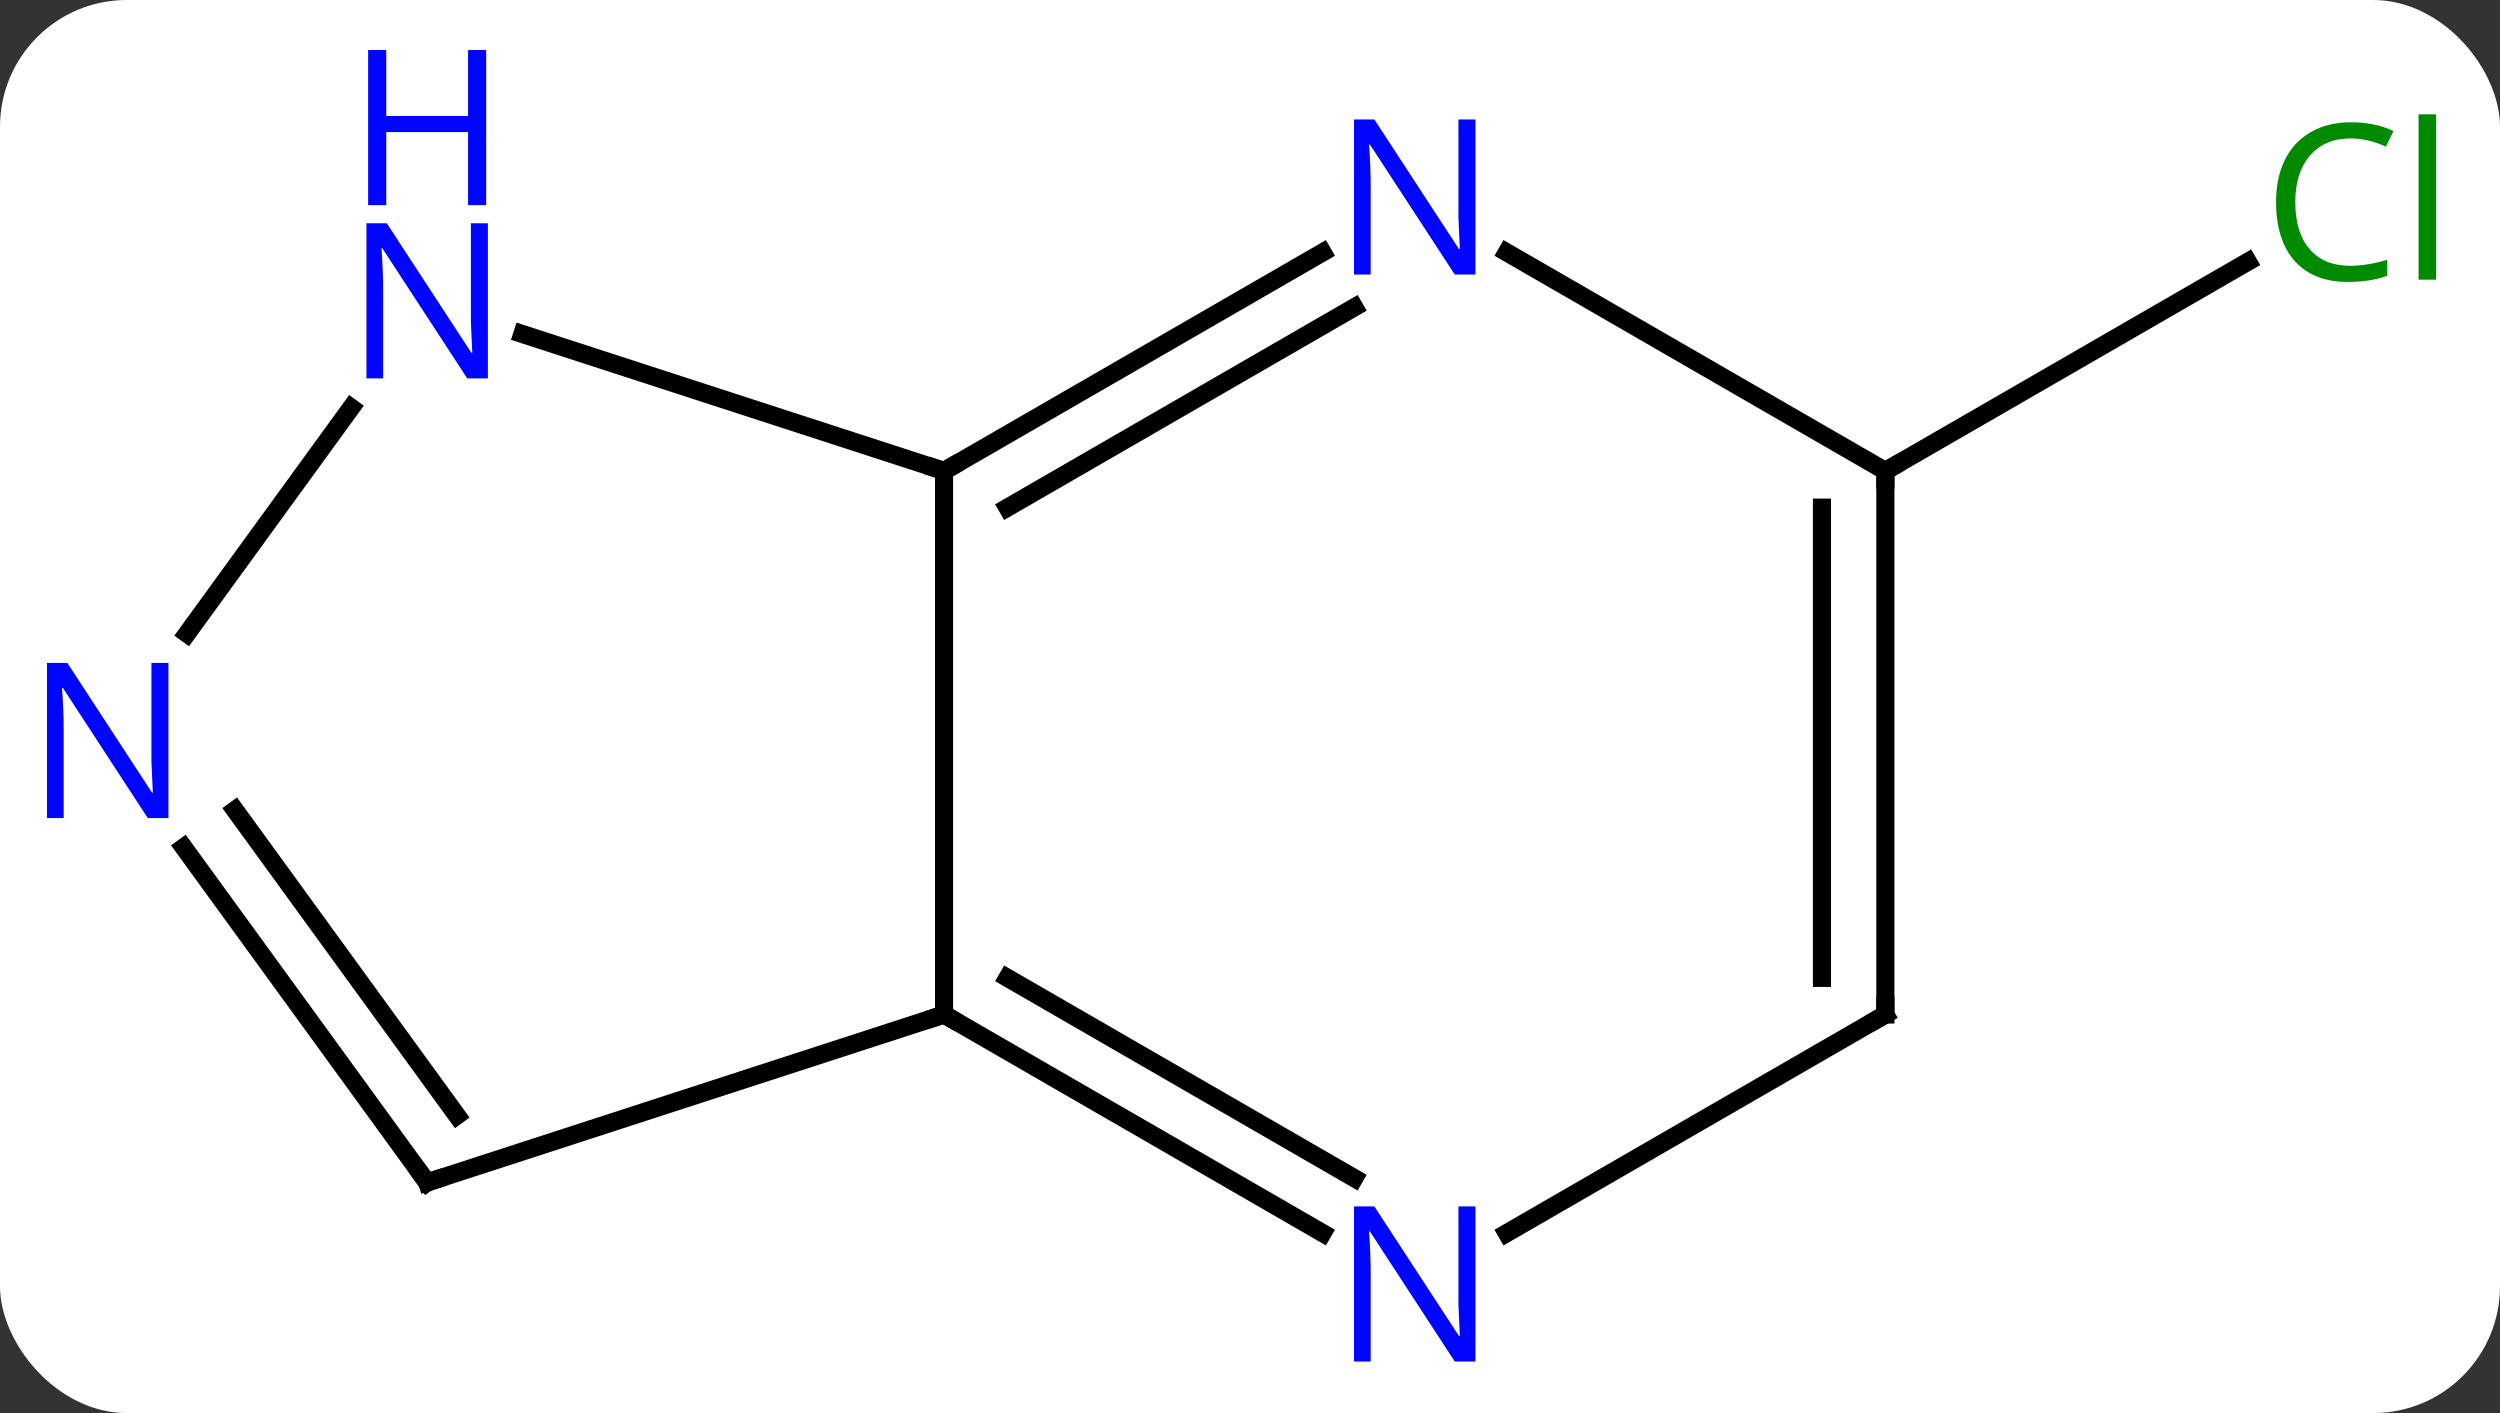 <svg width="138" viewBox="0 0 138 78" style="fill-opacity:1; color-rendering:auto; color-interpolation:auto; text-rendering:auto; stroke:black; stroke-linecap:square; stroke-miterlimit:10; shape-rendering:auto; stroke-opacity:1; fill:black; stroke-dasharray:none; font-weight:normal; stroke-width:1; font-family:'Open Sans'; font-style:normal; stroke-linejoin:miter; font-size:12; stroke-dashoffset:0; image-rendering:auto;" height="78" class="cas-substance-image" xmlns:xlink="http://www.w3.org/1999/xlink" xmlns="http://www.w3.org/2000/svg"><rect x="0" y="0" width="138" height="78" fill="#333333" stroke="none"/><svg class="cas-substance-single-component"><rect y="0" x="0" width="138" stroke="none" ry="7" rx="7" height="78" fill="white" class="cas-substance-group"/><svg y="0" x="0" width="138" viewBox="0 0 138 78" style="fill:black;" height="78" class="cas-substance-single-component-image"><svg><g><g transform="translate(68,41)" style="text-rendering:geometricPrecision; color-rendering:optimizeQuality; color-interpolation:linearRGB; stroke-linecap:butt; image-rendering:optimizeQuality;"><line y2="-15" y1="-26.552" x2="36.072" x1="56.082" style="fill:none;"/><line y2="-15" y1="15" x2="-15.888" x1="-15.888" style="fill:none;"/><line y2="27.065" y1="15" x2="5.008" x1="-15.888" style="fill:none;"/><line y2="24.034" y1="12.979" x2="6.758" x1="-12.388" style="fill:none;"/><line y2="24.27" y1="15" x2="-44.421" x1="-15.888" style="fill:none;"/><line y2="-27.065" y1="-15" x2="5.008" x1="-15.888" style="fill:none;"/><line y2="-24.034" y1="-12.979" x2="6.758" x1="-12.388" style="fill:none;"/><line y2="-22.563" y1="-15" x2="-39.167" x1="-15.888" style="fill:none;"/><line y2="15" y1="27.065" x2="36.072" x1="15.176" style="fill:none;"/><line y2="5.774" y1="24.27" x2="-57.86" x1="-44.421" style="fill:none;"/><line y2="3.717" y1="20.578" x2="-55.028" x1="-42.777" style="fill:none;"/><line y2="-15" y1="-27.065" x2="36.072" x1="15.176" style="fill:none;"/><line y2="-6.024" y1="-18.496" x2="-57.678" x1="-48.616" style="fill:none;"/><line y2="-15" y1="15" x2="36.072" x1="36.072" style="fill:none;"/><line y2="-12.979" y1="12.979" x2="32.572" x1="32.572" style="fill:none;"/></g><g transform="translate(68,41)" style="fill:rgb(0,138,0); text-rendering:geometricPrecision; color-rendering:optimizeQuality; image-rendering:optimizeQuality; font-family:'Open Sans'; stroke:rgb(0,138,0); color-interpolation:linearRGB;"><path style="stroke:none;" d="M61.746 -33.359 Q60.34 -33.359 59.52 -32.422 Q58.7 -31.484 58.7 -29.844 Q58.7 -28.172 59.489 -27.25 Q60.278 -26.328 61.731 -26.328 Q62.637 -26.328 63.778 -26.656 L63.778 -25.781 Q62.887 -25.438 61.59 -25.438 Q59.7 -25.438 58.668 -26.594 Q57.637 -27.75 57.637 -29.859 Q57.637 -31.188 58.129 -32.18 Q58.621 -33.172 59.559 -33.711 Q60.496 -34.25 61.762 -34.25 Q63.106 -34.25 64.121 -33.766 L63.7 -32.906 Q62.715 -33.359 61.746 -33.359 ZM66.473 -25.562 L65.504 -25.562 L65.504 -34.688 L66.473 -34.688 L66.473 -25.562 Z"/></g><g transform="translate(68,41)" style="stroke-linecap:butt; text-rendering:geometricPrecision; color-rendering:optimizeQuality; image-rendering:optimizeQuality; font-family:'Open Sans'; color-interpolation:linearRGB; stroke-miterlimit:5;"><path style="fill:none;" d="M-15.455 15.25 L-15.888 15 L-16.363 15.155"/><path style="fill:none;" d="M-15.455 -15.25 L-15.888 -15 L-16.363 -15.155"/><path style="fill:rgb(0,5,255); stroke:none;" d="M13.444 34.156 L12.303 34.156 L7.615 26.969 L7.569 26.969 Q7.662 28.234 7.662 29.281 L7.662 34.156 L6.74 34.156 L6.74 25.594 L7.865 25.594 L12.537 32.75 L12.584 32.75 Q12.584 32.594 12.537 31.734 Q12.49 30.875 12.506 30.5 L12.506 25.594 L13.444 25.594 L13.444 34.156 Z"/><path style="fill:none;" d="M-43.946 24.116 L-44.421 24.27 L-44.715 23.866"/><path style="fill:rgb(0,5,255); stroke:none;" d="M13.444 -25.844 L12.303 -25.844 L7.615 -33.031 L7.569 -33.031 Q7.662 -31.766 7.662 -30.719 L7.662 -25.844 L6.74 -25.844 L6.74 -34.406 L7.865 -34.406 L12.537 -27.25 L12.584 -27.25 Q12.584 -27.406 12.537 -28.266 Q12.49 -29.125 12.506 -29.5 L12.506 -34.406 L13.444 -34.406 L13.444 -25.844 Z"/><path style="fill:rgb(0,5,255); stroke:none;" d="M-41.069 -20.114 L-42.21 -20.114 L-46.898 -27.301 L-46.944 -27.301 Q-46.851 -26.036 -46.851 -24.989 L-46.851 -20.114 L-47.773 -20.114 L-47.773 -28.676 L-46.648 -28.676 L-41.976 -21.52 L-41.929 -21.52 Q-41.929 -21.676 -41.976 -22.536 Q-42.023 -23.395 -42.007 -23.77 L-42.007 -28.676 L-41.069 -28.676 L-41.069 -20.114 Z"/><path style="fill:rgb(0,5,255); stroke:none;" d="M-41.163 -29.676 L-42.163 -29.676 L-42.163 -33.708 L-46.679 -33.708 L-46.679 -29.676 L-47.679 -29.676 L-47.679 -38.239 L-46.679 -38.239 L-46.679 -34.598 L-42.163 -34.598 L-42.163 -38.239 L-41.163 -38.239 L-41.163 -29.676 Z"/><path style="fill:none;" d="M35.639 15.25 L36.072 15 L36.072 14.5"/><path style="fill:rgb(0,5,255); stroke:none;" d="M-58.703 4.156 L-59.844 4.156 L-64.532 -3.031 L-64.578 -3.031 Q-64.485 -1.766 -64.485 -0.719 L-64.485 4.156 L-65.407 4.156 L-65.407 -4.406 L-64.282 -4.406 L-59.61 2.75 L-59.563 2.75 Q-59.563 2.594 -59.61 1.734 Q-59.657 0.875 -59.641 0.5 L-59.641 -4.406 L-58.703 -4.406 L-58.703 4.156 Z"/><path style="fill:none;" d="M36.072 -14.5 L36.072 -15 L36.505 -15.25"/></g></g></svg></svg></svg></svg>
